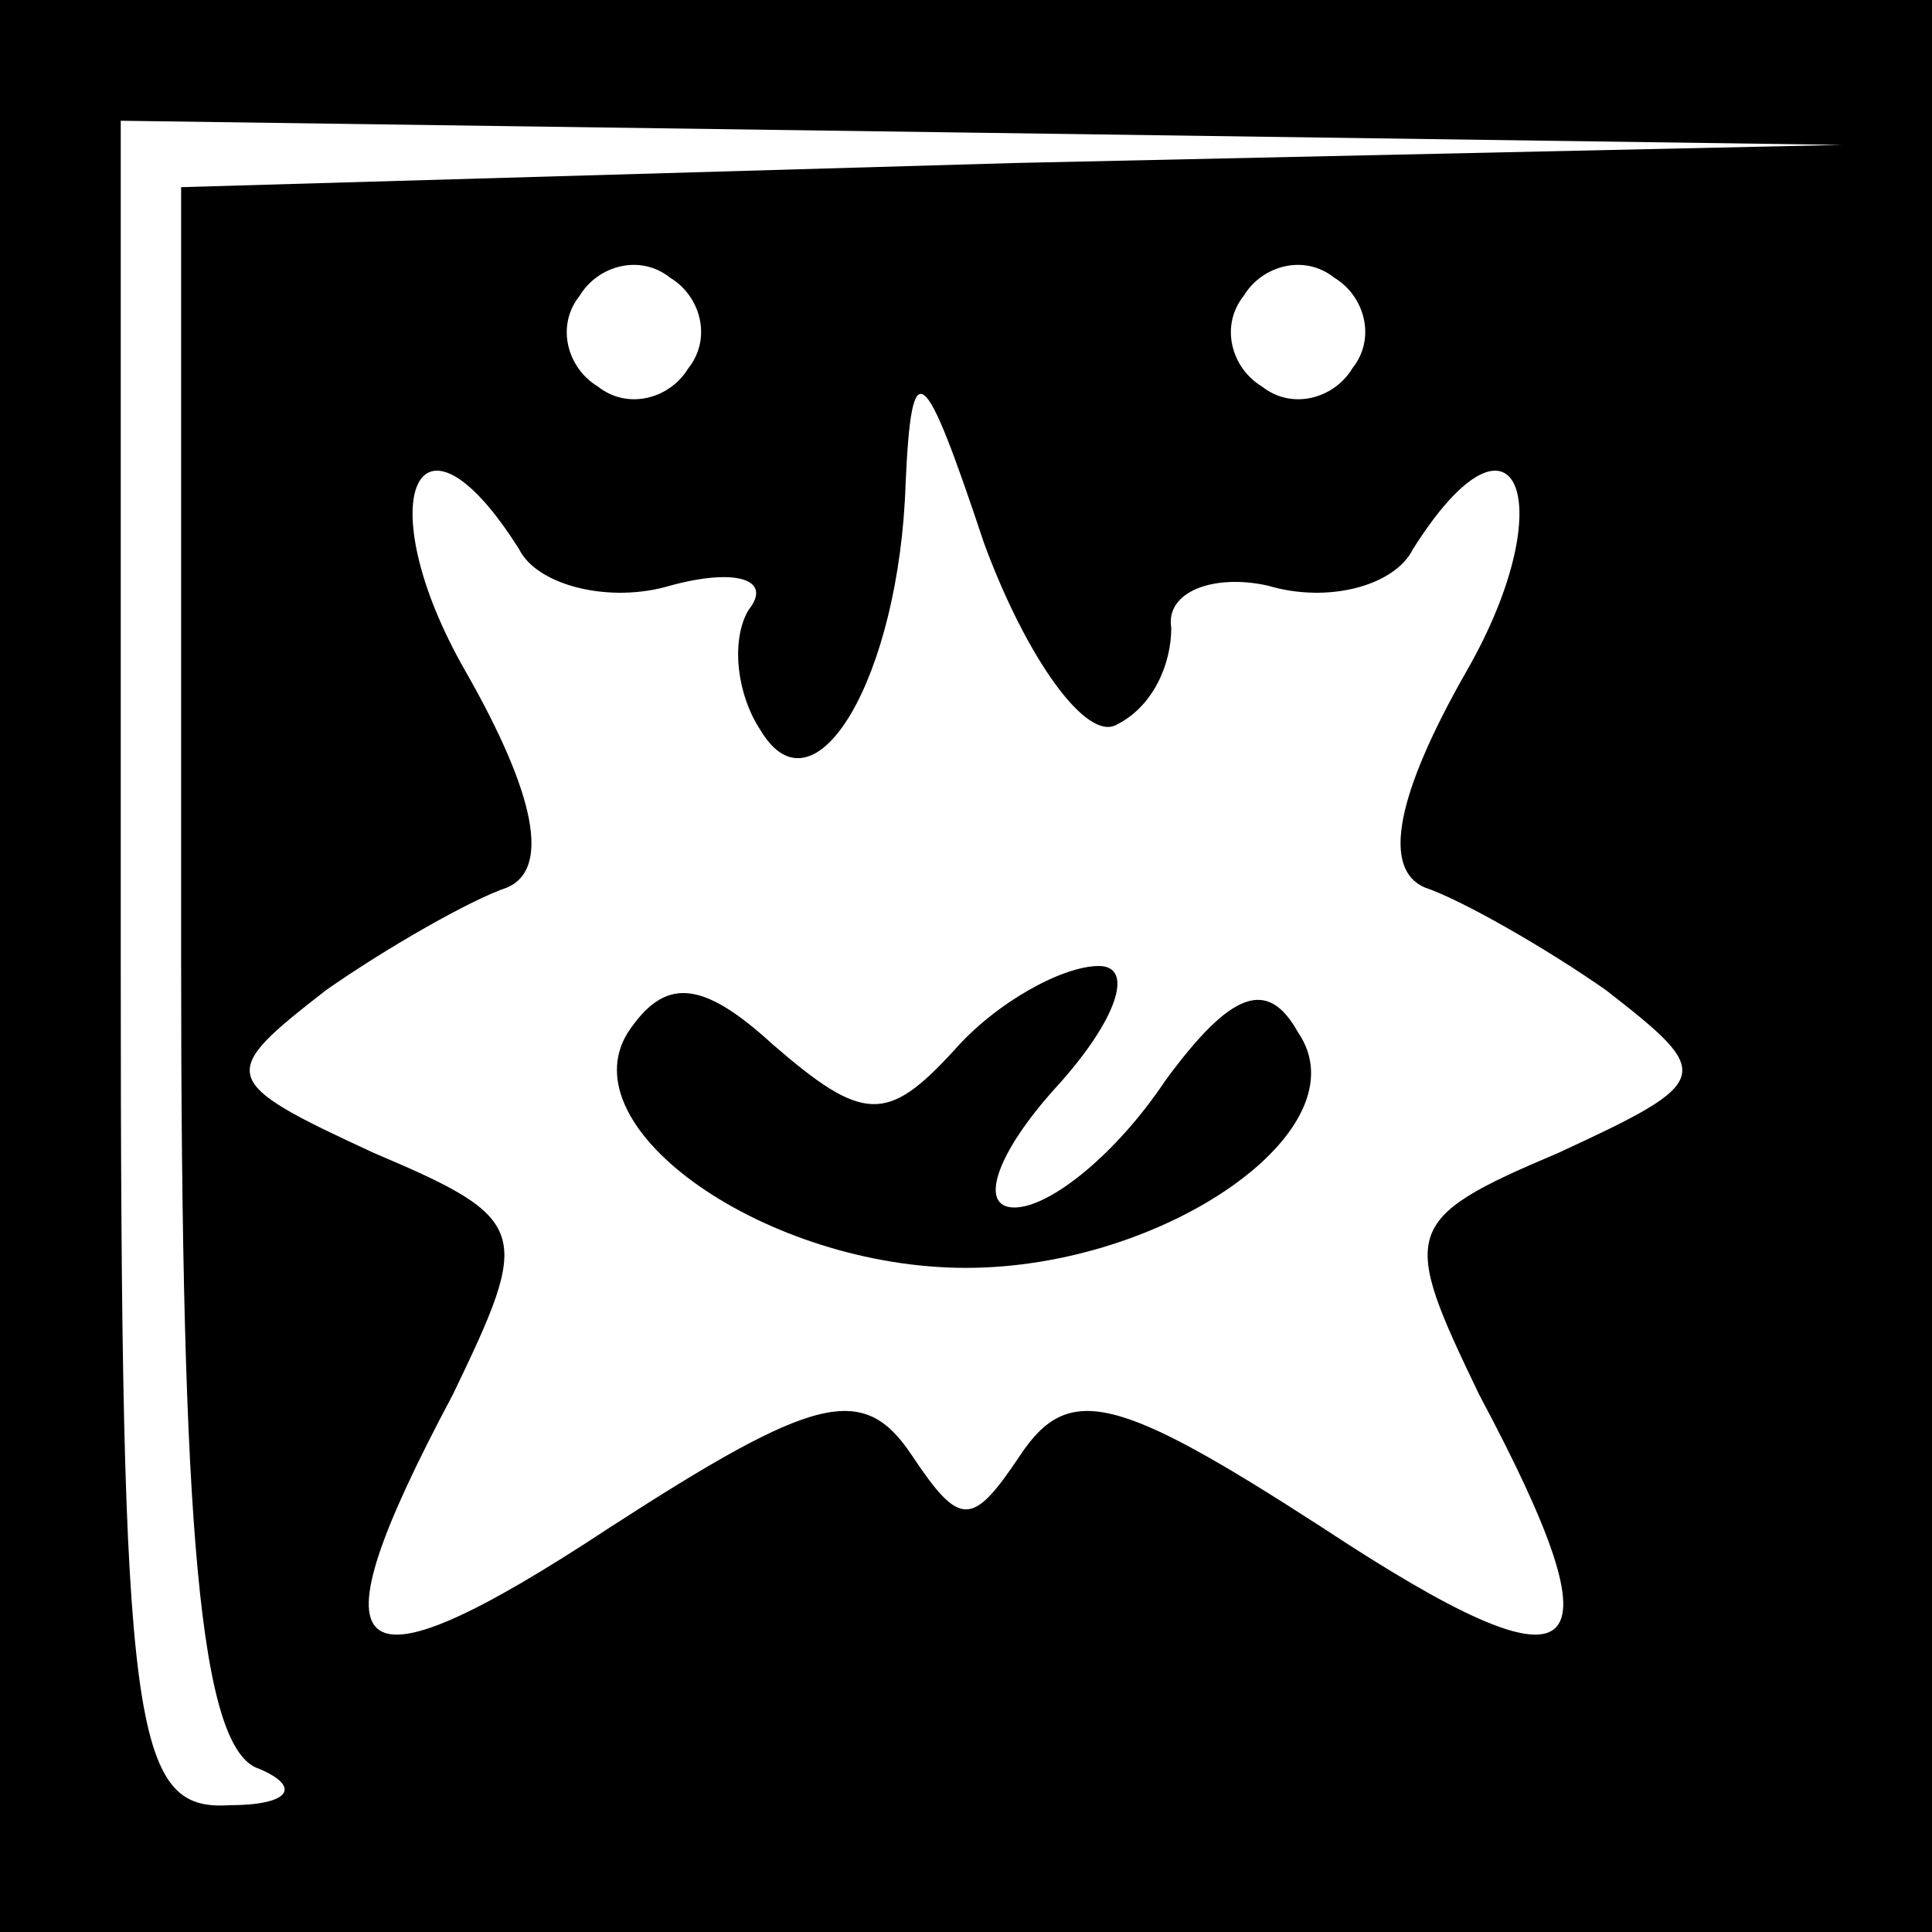 <?xml version="1.0" standalone="no"?>
<!DOCTYPE svg PUBLIC "-//W3C//DTD SVG 20010904//EN"
 "http://www.w3.org/TR/2001/REC-SVG-20010904/DTD/svg10.dtd">
<svg version="1.0" xmlns="http://www.w3.org/2000/svg"
 width="32pt" height="32pt" viewBox="0 0 32 32"
 preserveAspectRatio="xMidYMid meet">
<rect x="0" y="0" width="32" height="32" fill="#808080" stroke="none"/>
<g transform="translate(0,32) scale(0.1,-0.1)"
fill="#000000" stroke="none">
<path fill="#000000" stroke="none" d="M0 160 l0 -160 160 0 160 0 0 160 0
160 -160 0 -160 0 0 -160z"/>
<path fill="#ffffff" stroke="none" d="M168 293 l-138 -4 0 -128 c0 -94 3
-131 13 -134 7 -3 5 -6 -5 -6 -16 -1 -18 12 -18 139 l0 140 143 -2 142 -2
-137 -3z"/>
<path fill="#ffffff" stroke="none" d="M114 259 c-3 -5 -10 -7 -15 -3 -5 3 -7
10 -3 15 3 5 10 7 15 3 5 -3 7 -10 3 -15z"/>
<path fill="#ffffff" stroke="none" d="M224 259 c-3 -5 -10 -7 -15 -3 -5 3 -7
10 -3 15 3 5 10 7 15 3 5 -3 7 -10 3 -15z"/>
<path fill="#ffffff" stroke="none" d="M185 200 c6 3 9 10 9 16 -1 6 7 9 16 7
10 -3 21 0 24 6 17 27 25 8 9 -20 -12 -21 -14 -33 -7 -36 6 -2 20 -10 30 -17
18 -14 18 -15 -8 -27 -26 -11 -26 -13 -13 -40 24 -45 18 -51 -26 -22 -34 22
-42 24 -50 12 -8 -12 -10 -12 -18 0 -8 12 -16 10 -50 -12 -44 -29 -50 -23 -26
22 13 27 13 29 -13 40 -26 12 -26 13 -8 27 10 7 24 15 30 17 7 3 5 15 -7 36
-16 28 -8 47 9 20 3 -6 15 -9 25 -6 11 3 17 1 13 -4 -3 -5 -2 -14 2 -20 9 -15
23 9 24 41 1 22 3 20 13 -10 7 -19 17 -33 22 -30z"/>
<path fill="#000000" stroke="none" d="M104 149 c-10 -16 23 -39 56 -39 33 0
66 23 55 39 -5 9 -11 7 -22 -8 -8 -12 -19 -21 -25 -21 -6 0 -3 9 7 20 10 11
13 20 7 20 -6 0 -17 -6 -24 -14 -11 -12 -15 -12 -30 1 -12 11 -18 11 -24 2z"/>
</g>
</svg>
